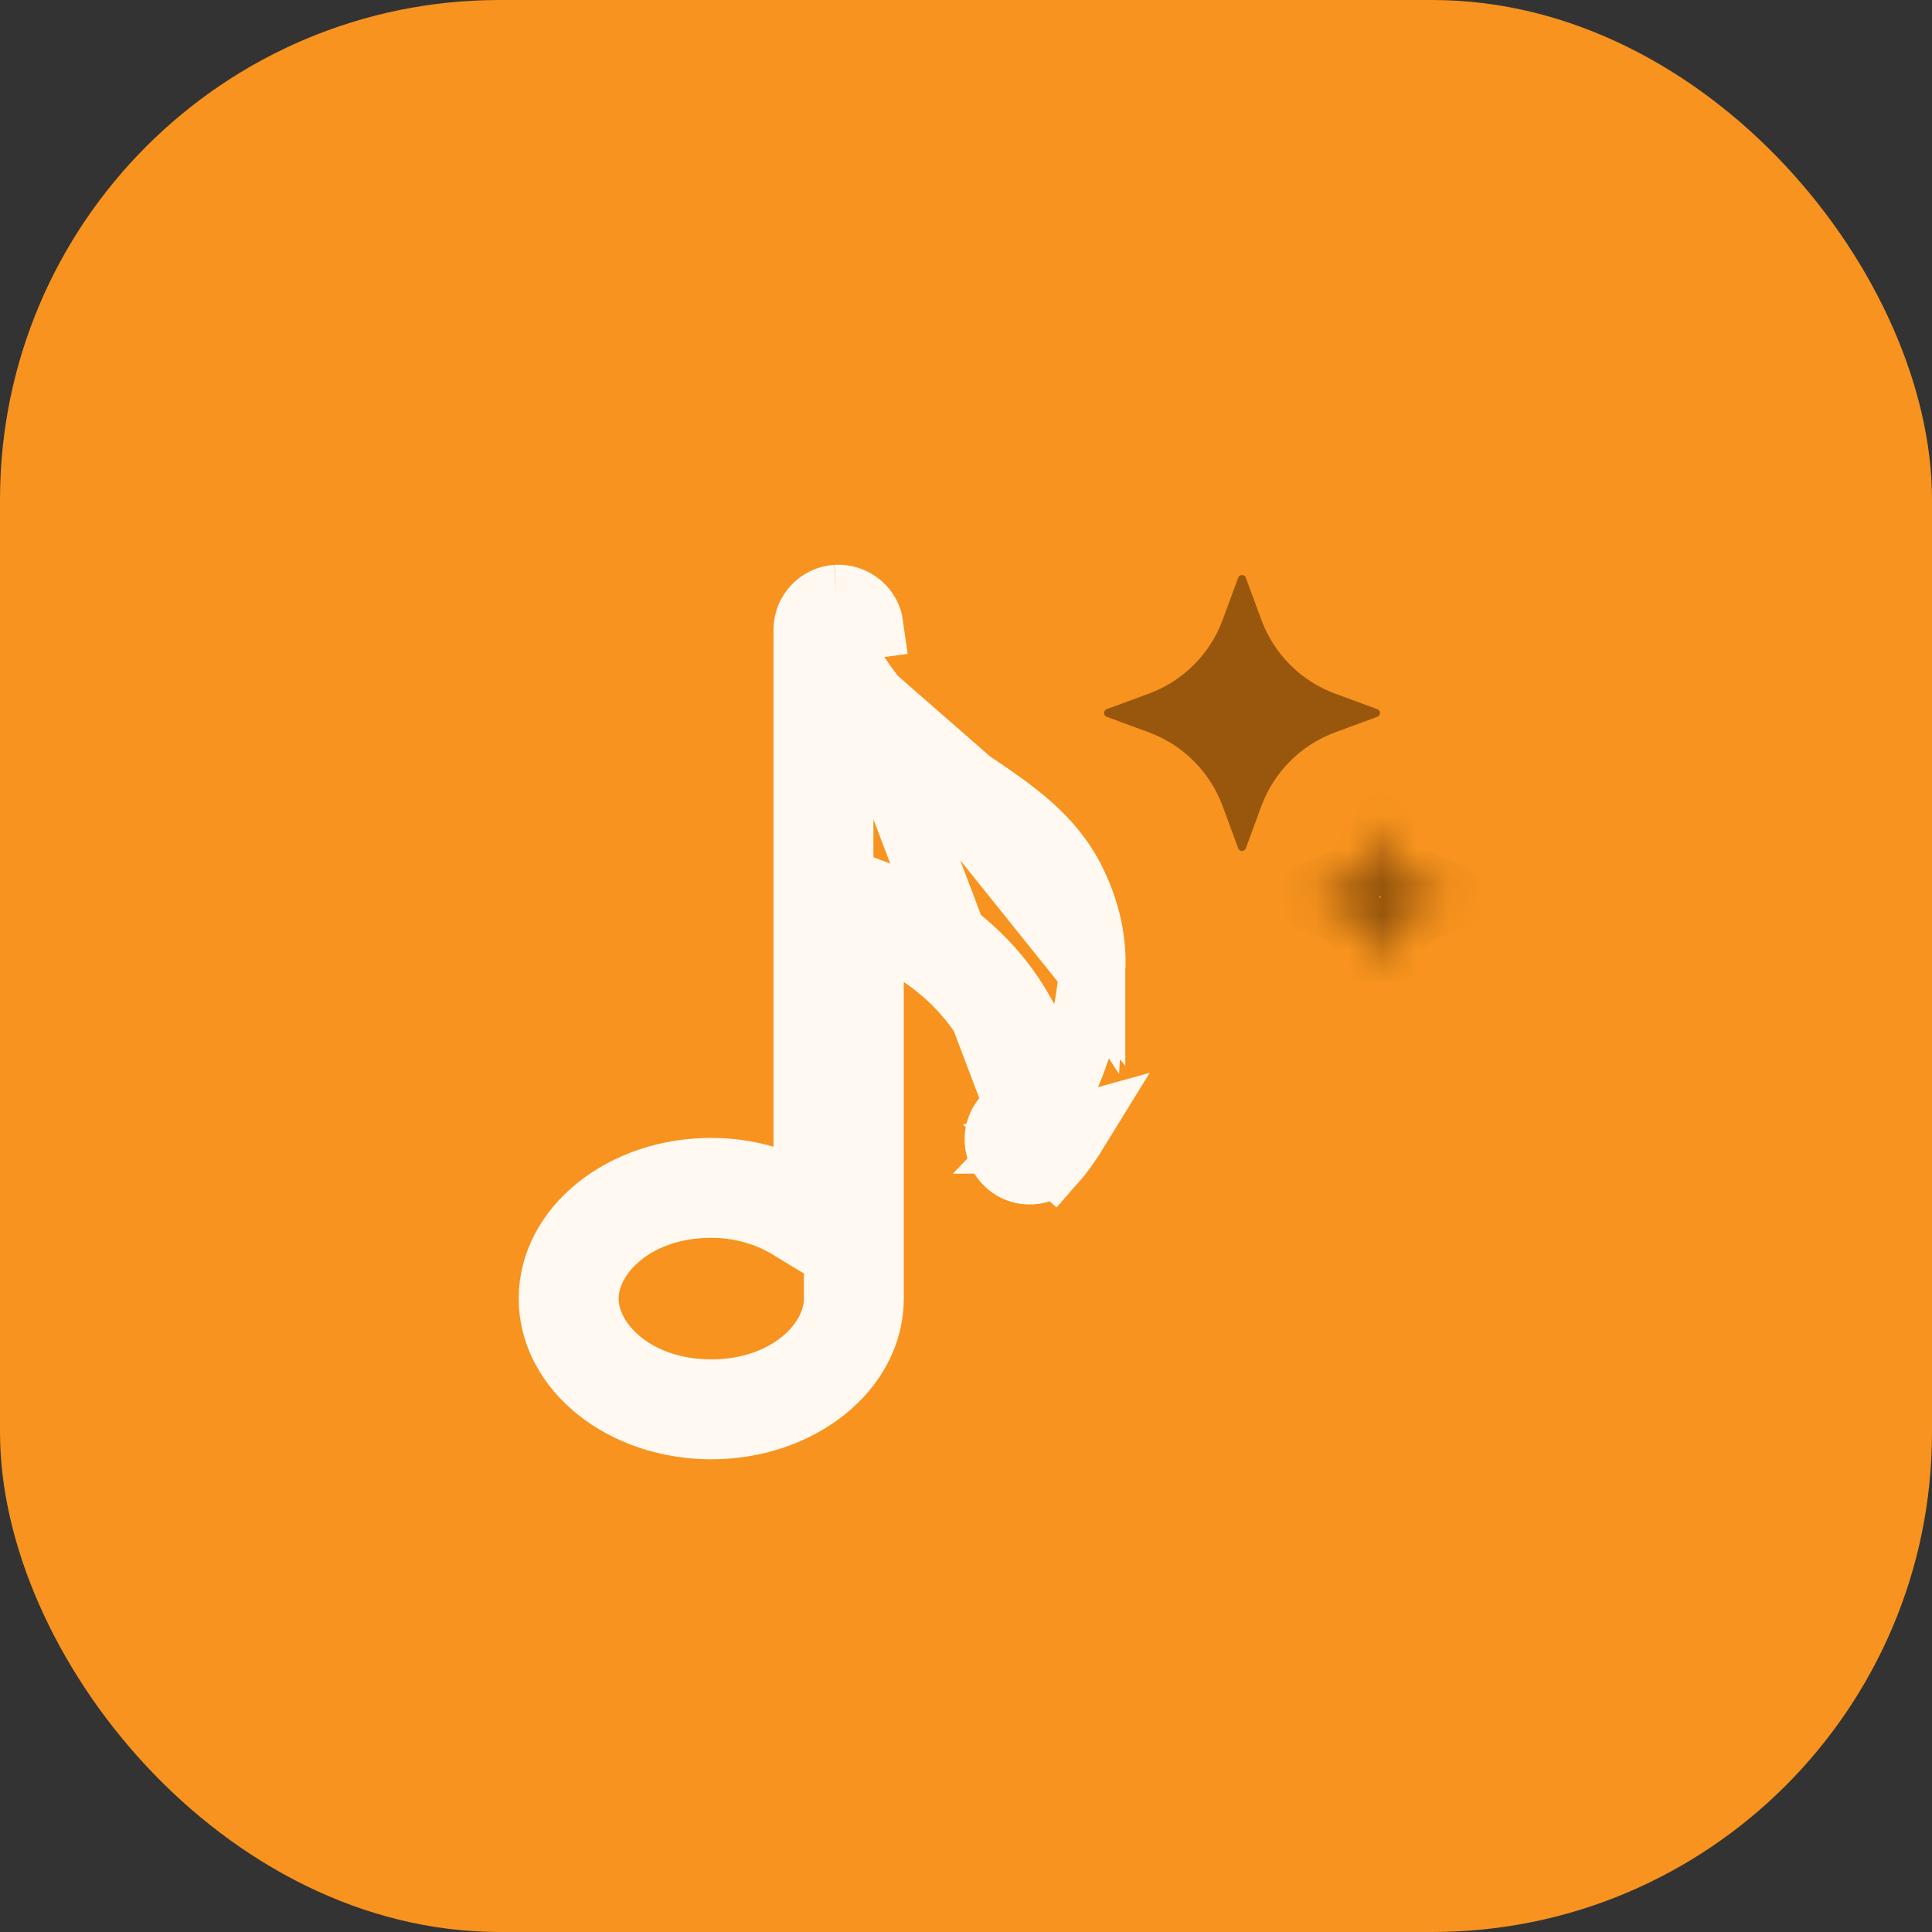 <svg width="58" height="58" viewBox="0 0 58 58" fill="none" xmlns="http://www.w3.org/2000/svg">
<rect x="0" y="0" width="58" height="58" fill="#333333" stroke="none"/>
<rect width="58" height="58" rx="15" fill="#F7931E"/>
<path d="M30.882 34.173C30.882 34.173 30.882 34.173 30.882 34.173L30.913 34.201L30.92 34.207L30.948 34.232C30.949 34.232 30.949 34.232 30.949 34.232C30.96 34.215 30.96 34.193 30.948 34.176C30.947 34.175 30.946 34.174 30.945 34.173C30.944 34.172 30.942 34.171 30.941 34.17C30.937 34.167 30.933 34.166 30.928 34.164C30.92 34.161 30.913 34.161 30.908 34.161C30.898 34.162 30.887 34.167 30.882 34.173ZM30.882 34.173C30.881 34.173 30.881 34.174 30.881 34.174L30.912 34.202L30.92 34.208L30.948 34.233M30.882 34.173L30.948 34.233M30.948 34.233C30.947 34.234 30.947 34.235 30.946 34.235L30.948 34.233L31.631 34.835M30.948 34.233L25.133 18.913L25.133 18.914M31.631 34.835C31.281 35.231 30.677 35.273 30.283 34.922C29.885 34.573 29.847 33.969 30.197 33.573C30.297 33.458 30.387 33.321 30.477 33.185C30.506 33.14 30.536 33.095 30.566 33.051C30.055 30.472 28.48 29.058 27.133 28.307V27.84H26.133L25.776 28.774C25.89 28.818 26.009 28.867 26.133 28.923V38.985C26.133 41.094 23.988 42.809 21.352 42.809C18.717 42.809 16.572 41.094 16.572 38.985C16.572 36.876 18.717 35.16 21.352 35.16C22.018 35.16 22.648 35.274 23.221 35.474V35.944H24.221L24.739 35.089C24.573 34.988 24.4 34.894 24.221 34.808V18.906C24.221 18.403 24.609 17.988 25.11 17.954M31.631 34.835C31.887 34.545 32.115 34.204 32.333 33.849L30.949 34.232L31.631 34.835ZM25.11 17.954L25.165 18.906L25.166 18.909L25.166 18.91L25.168 18.952C25.157 18.953 25.152 18.949 25.15 18.948C25.148 18.946 25.145 18.943 25.141 18.937C25.137 18.93 25.134 18.922 25.133 18.915C25.133 18.915 25.133 18.914 25.133 18.914M25.11 17.954C25.603 17.925 26.055 18.279 26.123 18.776L25.133 18.914M25.11 17.954L25.175 18.906L25.175 18.908L25.176 18.909L25.178 18.952C25.201 18.95 25.221 18.93 25.221 18.906V19.294M25.133 18.914L25.133 18.915C25.151 19.045 25.182 19.172 25.221 19.294M25.221 19.294C25.316 19.594 25.462 19.864 25.594 20.082C25.785 20.398 26.016 20.707 26.201 20.957L26.208 20.966M25.221 19.294V26.421M26.208 20.966L32.782 29.155C32.782 29.154 32.782 29.154 32.782 29.154C32.695 30.569 32.255 32.001 31.602 33.137L31.547 32.857C30.807 29.122 28.096 27.52 26.49 26.906L25.221 26.421M26.208 20.966L27.011 20.369L26.209 20.966M26.208 20.966L26.209 20.966M25.221 26.421L25.133 26.388V27.84V35.944V37.667M25.221 26.421V27.84V35.944V37.72L25.133 37.667M25.133 37.667L23.702 36.8C23.056 36.408 22.248 36.16 21.352 36.16C19.05 36.16 17.572 37.625 17.572 38.985C17.572 40.345 19.05 41.809 21.352 41.809C23.655 41.809 25.133 40.345 25.133 38.985V37.667ZM26.209 20.966L26.323 21.12L27.127 20.526L26.325 21.123L26.324 21.122C27.078 22.141 28.121 22.839 29.048 23.46C29.07 23.475 29.092 23.49 29.114 23.504L26.209 20.966ZM32.212 26.501C32.645 27.386 32.834 28.305 32.782 29.154L29.114 23.504C30.444 24.396 31.561 25.166 32.212 26.501L32.212 26.501Z" stroke="#FFF9F2" stroke-width="2"/>
<path d="M36.705 24.2L37.172 25.468C37.19 25.516 37.235 25.548 37.286 25.548C37.337 25.548 37.382 25.516 37.4 25.468L37.867 24.2C38.246 23.174 39.055 22.365 40.081 21.986L41.349 21.518C41.397 21.501 41.429 21.456 41.429 21.405C41.429 21.354 41.397 21.308 41.349 21.291L40.081 20.823C39.055 20.445 38.246 19.636 37.867 18.609L37.4 17.341C37.382 17.294 37.337 17.262 37.286 17.262C37.235 17.262 37.19 17.294 37.172 17.341L36.705 18.609C36.326 19.636 35.517 20.445 34.49 20.823L33.222 21.291C33.175 21.308 33.143 21.354 33.143 21.405C33.143 21.456 33.175 21.501 33.222 21.518L34.49 21.986C35.517 22.365 36.326 23.174 36.705 24.2Z" fill="#98570C"/>
<mask id="path-4-inside-1" fill="white">
<path d="M41.138 28.326L41.372 28.96C41.381 28.984 41.404 29 41.429 29C41.454 29 41.477 28.984 41.486 28.96L41.72 28.326C41.909 27.813 42.313 27.409 42.827 27.219L43.461 26.985C43.484 26.977 43.5 26.954 43.5 26.928C43.5 26.903 43.484 26.88 43.461 26.872L42.827 26.638C42.313 26.448 41.909 26.044 41.72 25.531L41.486 24.897C41.477 24.873 41.454 24.857 41.429 24.857C41.404 24.857 41.381 24.873 41.372 24.897L41.138 25.531C40.949 26.044 40.544 26.448 40.031 26.638L39.397 26.872C39.373 26.88 39.357 26.903 39.357 26.928C39.357 26.954 39.373 26.977 39.397 26.985L40.031 27.219C40.544 27.409 40.949 27.813 41.138 28.326Z"/>
</mask>
<path d="M41.138 28.326L40.2 28.672L40.2 28.672L41.138 28.326ZM41.372 28.96L42.31 28.615L42.31 28.614L41.372 28.96ZM41.486 28.96L40.548 28.614L40.547 28.615L41.486 28.96ZM41.72 28.326L42.658 28.672L42.658 28.672L41.72 28.326ZM42.827 27.219L43.173 28.157L43.173 28.157L42.827 27.219ZM43.461 26.985L43.115 26.047L43.115 26.047L43.461 26.985ZM43.461 26.872L43.807 25.933L43.807 25.933L43.461 26.872ZM42.827 26.638L43.173 25.7L43.173 25.7L42.827 26.638ZM41.72 25.531L42.658 25.185L42.658 25.185L41.72 25.531ZM41.486 24.897L40.548 25.243L40.548 25.243L41.486 24.897ZM41.372 24.897L42.31 25.243L42.31 25.243L41.372 24.897ZM41.138 25.531L40.2 25.185L40.2 25.185L41.138 25.531ZM40.031 26.638L39.685 25.7L39.685 25.7L40.031 26.638ZM39.397 26.872L39.051 25.933L39.051 25.933L39.397 26.872ZM39.397 26.985L39.743 26.047L39.743 26.047L39.397 26.985ZM40.031 27.219L39.685 28.157L39.685 28.157L40.031 27.219ZM40.2 28.672L40.434 29.306L42.31 28.614L42.076 27.98L40.2 28.672ZM40.434 29.306C40.587 29.723 40.985 30 41.429 30V28C41.822 28 42.174 28.245 42.31 28.615L40.434 29.306ZM41.429 30C41.873 30 42.27 29.723 42.424 29.306L40.547 28.615C40.684 28.245 41.035 28 41.429 28V30ZM42.424 29.306L42.658 28.672L40.781 27.98L40.548 28.614L42.424 29.306ZM42.658 28.672C42.746 28.434 42.934 28.245 43.173 28.157L42.481 26.281C41.693 26.572 41.072 27.192 40.781 27.98L42.658 28.672ZM43.173 28.157L43.807 27.924L43.115 26.047L42.481 26.281L43.173 28.157ZM43.807 27.924C44.224 27.77 44.5 27.372 44.5 26.928H42.5C42.5 26.535 42.745 26.183 43.115 26.047L43.807 27.924ZM44.5 26.928C44.5 26.485 44.224 26.087 43.807 25.933L43.115 27.81C42.745 27.674 42.5 27.322 42.5 26.928H44.5ZM43.807 25.933L43.173 25.7L42.481 27.576L43.115 27.81L43.807 25.933ZM43.173 25.7C42.934 25.611 42.746 25.423 42.658 25.185L40.781 25.877C41.072 26.665 41.693 27.285 42.481 27.576L43.173 25.7ZM42.658 25.185L42.424 24.551L40.548 25.243L40.781 25.877L42.658 25.185ZM42.424 24.551C42.27 24.134 41.873 23.857 41.429 23.857V25.857C41.036 25.857 40.684 25.612 40.548 25.243L42.424 24.551ZM41.429 23.857C40.985 23.857 40.588 24.134 40.434 24.551L42.31 25.243C42.174 25.612 41.822 25.857 41.429 25.857V23.857ZM40.434 24.551L40.2 25.185L42.076 25.877L42.31 25.243L40.434 24.551ZM40.2 25.185C40.112 25.423 39.924 25.611 39.685 25.7L40.377 27.576C41.165 27.285 41.786 26.665 42.076 25.877L40.2 25.185ZM39.685 25.7L39.051 25.933L39.743 27.81L40.377 27.576L39.685 25.7ZM39.051 25.933C38.634 26.087 38.357 26.485 38.357 26.928H40.357C40.357 27.322 40.113 27.674 39.743 27.81L39.051 25.933ZM38.357 26.928C38.357 27.372 38.634 27.77 39.051 27.924L39.743 26.047C40.113 26.183 40.357 26.535 40.357 26.928H38.357ZM39.051 27.924L39.685 28.157L40.377 26.281L39.743 26.047L39.051 27.924ZM39.685 28.157C39.924 28.245 40.112 28.434 40.2 28.672L42.076 27.98C41.786 27.192 41.165 26.572 40.377 26.281L39.685 28.157Z" fill="#98570C" mask="url(#path-4-inside-1)"/>
</svg>
